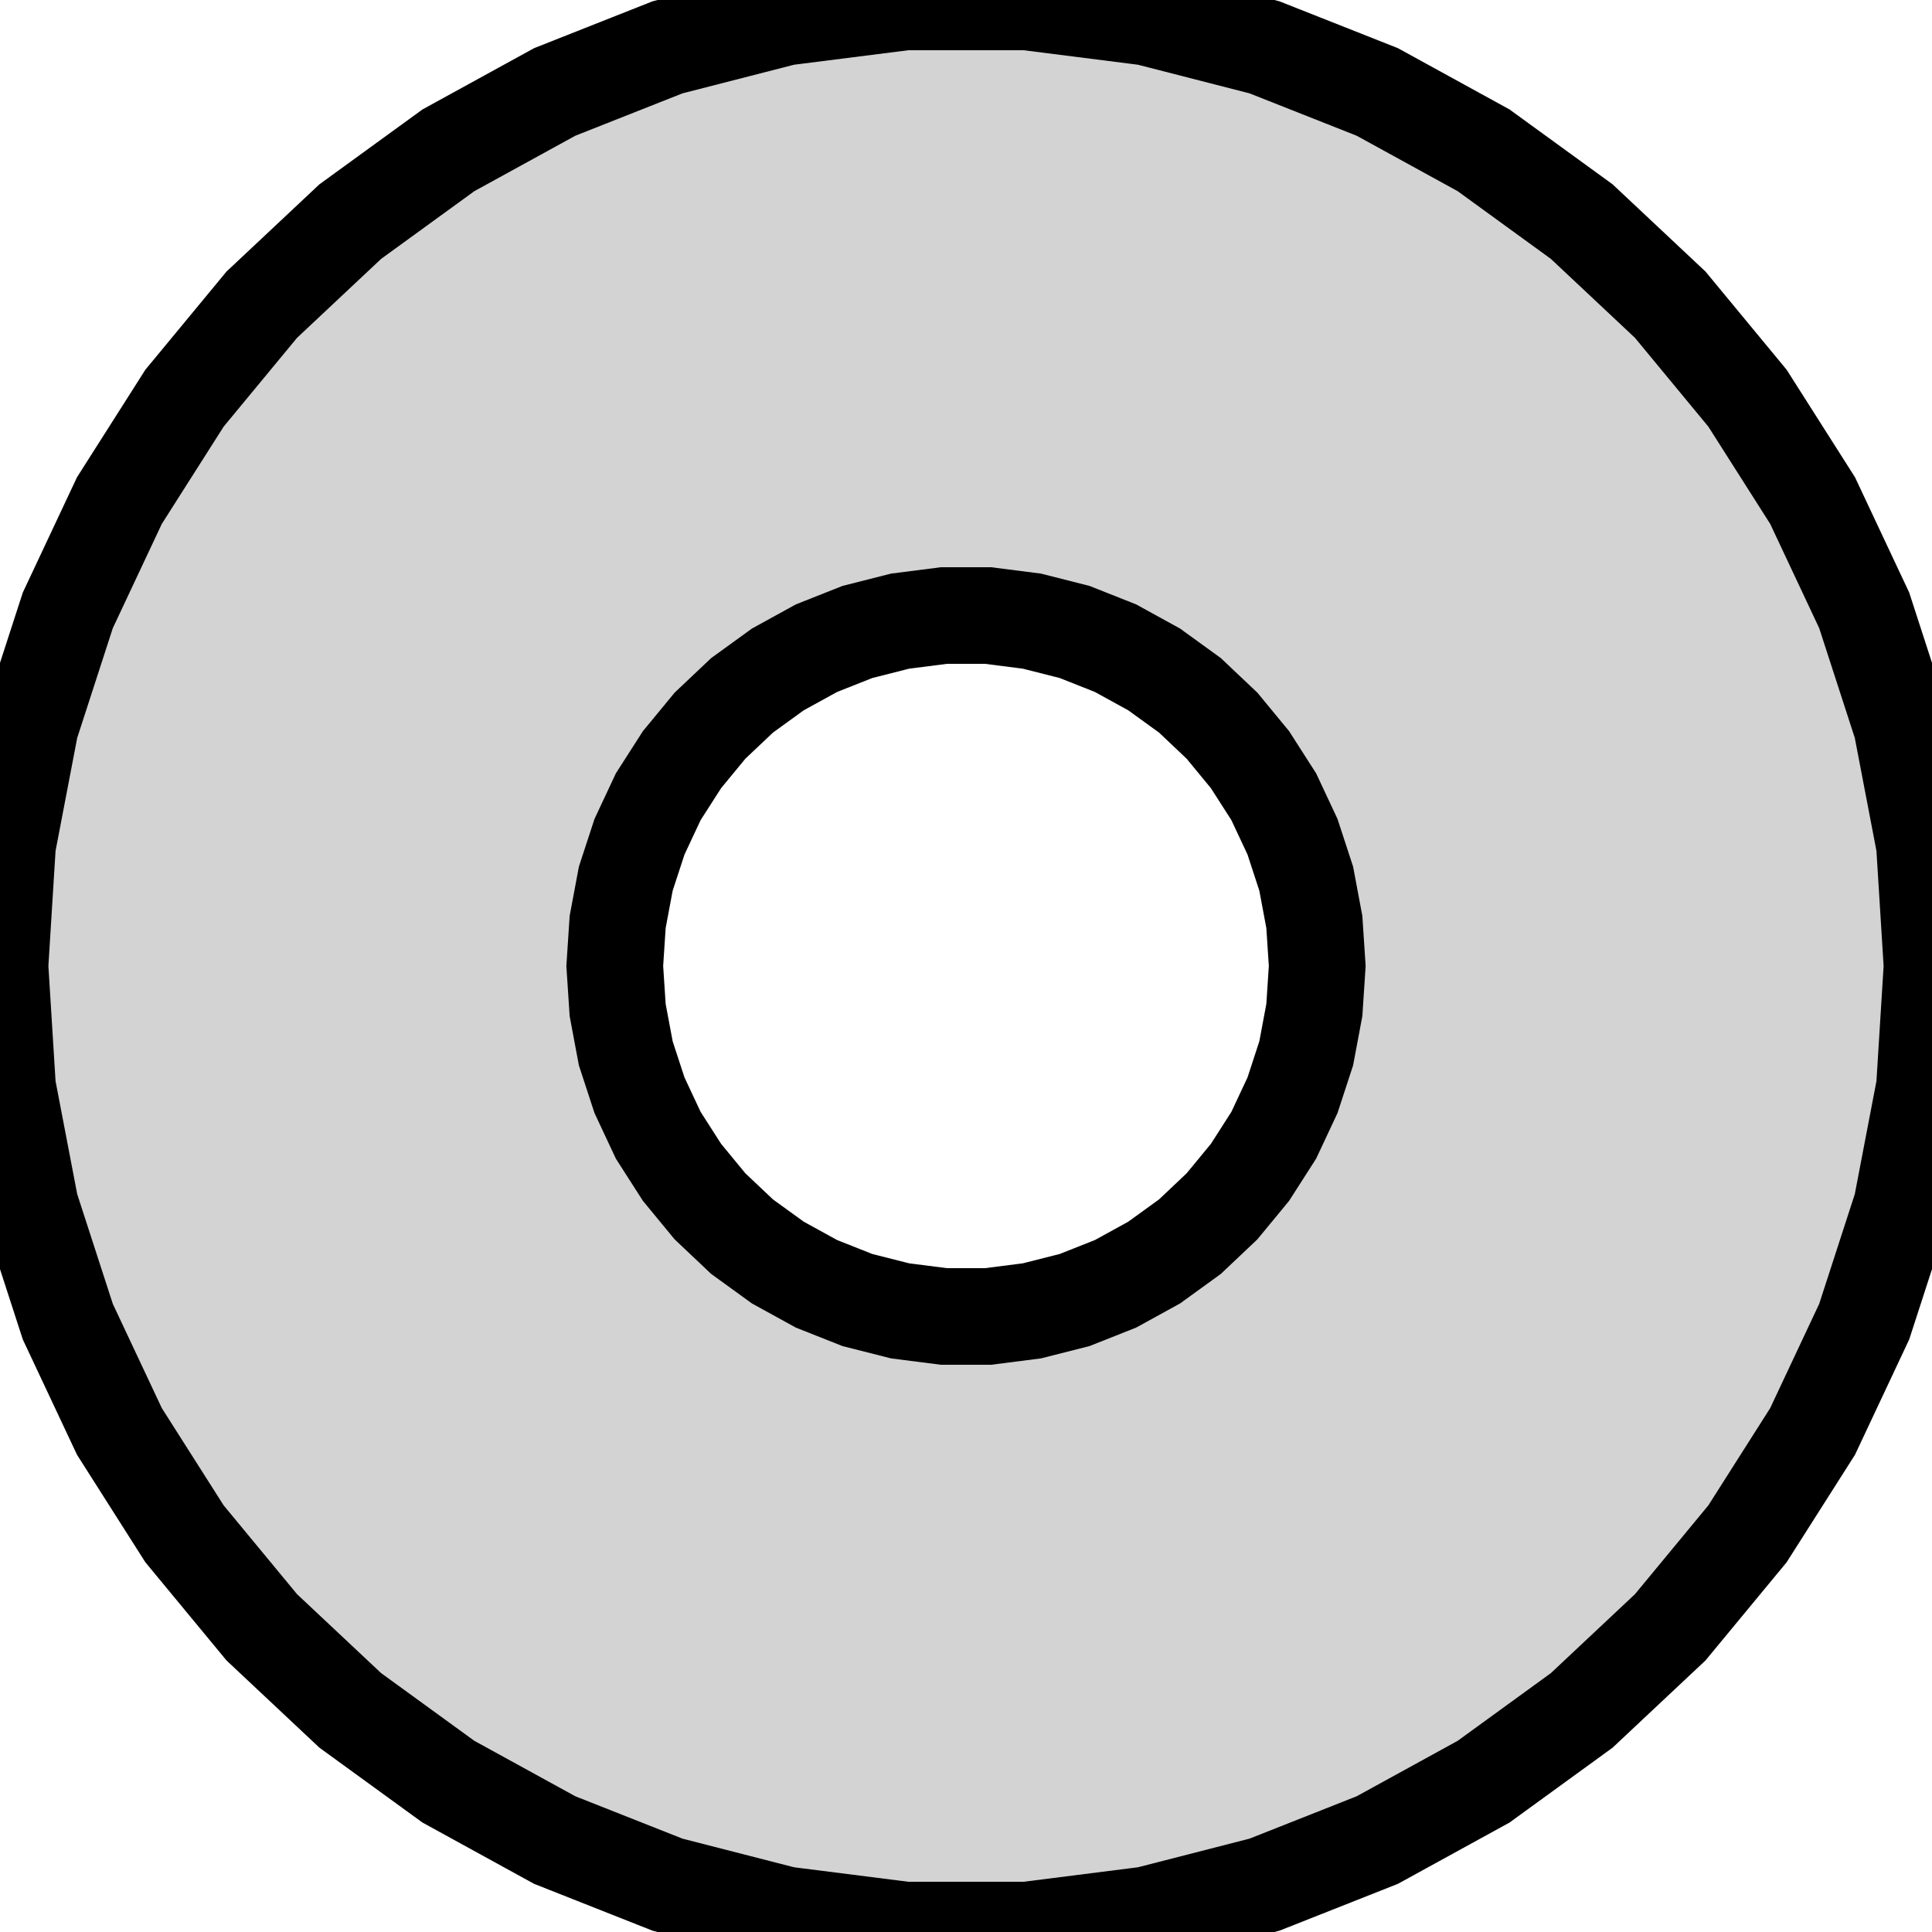 <?xml version="1.0" standalone="no"?>
<!DOCTYPE svg PUBLIC "-//W3C//DTD SVG 1.1//EN" "http://www.w3.org/Graphics/SVG/1.1/DTD/svg11.dtd">
<svg width="10mm" height="10mm" viewBox="-5 -5 10 10" xmlns="http://www.w3.org/2000/svg" version="1.1">
<title>OpenSCAD Model</title>
<path d="
M -4.382,2.409 L -4.045,2.939 L -3.645,3.423 L -3.187,3.853 L -2.679,4.222 L -2.129,4.524
 L -1.545,4.755 L -0.937,4.911 L -0.314,4.99 L 0.314,4.99 L 0.937,4.911 L 1.545,4.755
 L 2.129,4.524 L 2.679,4.222 L 3.187,3.853 L 3.645,3.423 L 4.045,2.939 L 4.382,2.409
 L 4.649,1.841 L 4.843,1.243 L 4.961,0.627 L 5,-0 L 4.961,-0.627 L 4.843,-1.243
 L 4.649,-1.841 L 4.382,-2.409 L 4.045,-2.939 L 3.645,-3.423 L 3.187,-3.853 L 2.679,-4.222
 L 2.129,-4.524 L 1.545,-4.755 L 0.937,-4.911 L 0.314,-4.99 L -0.314,-4.99 L -0.937,-4.911
 L -1.545,-4.755 L -2.129,-4.524 L -2.679,-4.222 L -3.187,-3.853 L -3.645,-3.423 L -4.045,-2.939
 L -4.382,-2.409 L -4.649,-1.841 L -4.843,-1.243 L -4.961,-0.627 L -5,-0 L -4.961,0.627
 L -4.843,1.243 L -4.649,1.841 z
M -1.803,0.228 L -1.818,-0 L -1.803,-0.228 L -1.761,-0.452 L -1.69,-0.669 L -1.593,-0.876
 L -1.47,-1.068 L -1.325,-1.244 L -1.159,-1.401 L -0.974,-1.535 L -0.774,-1.645 L -0.562,-1.729
 L -0.341,-1.785 L -0.114,-1.814 L 0.114,-1.814 L 0.341,-1.785 L 0.562,-1.729 L 0.774,-1.645
 L 0.974,-1.535 L 1.159,-1.401 L 1.325,-1.244 L 1.47,-1.068 L 1.593,-0.876 L 1.69,-0.669
 L 1.761,-0.452 L 1.803,-0.228 L 1.818,-0 L 1.803,0.228 L 1.761,0.452 L 1.69,0.669
 L 1.593,0.876 L 1.47,1.068 L 1.325,1.244 L 1.159,1.401 L 0.974,1.535 L 0.774,1.645
 L 0.562,1.729 L 0.341,1.785 L 0.114,1.814 L -0.114,1.814 L -0.341,1.785 L -0.562,1.729
 L -0.774,1.645 L -0.974,1.535 L -1.159,1.401 L -1.325,1.244 L -1.47,1.068 L -1.593,0.876
 L -1.69,0.669 L -1.761,0.452 z
" stroke="black" fill="lightgray" stroke-width="0.5"/>
</svg>
